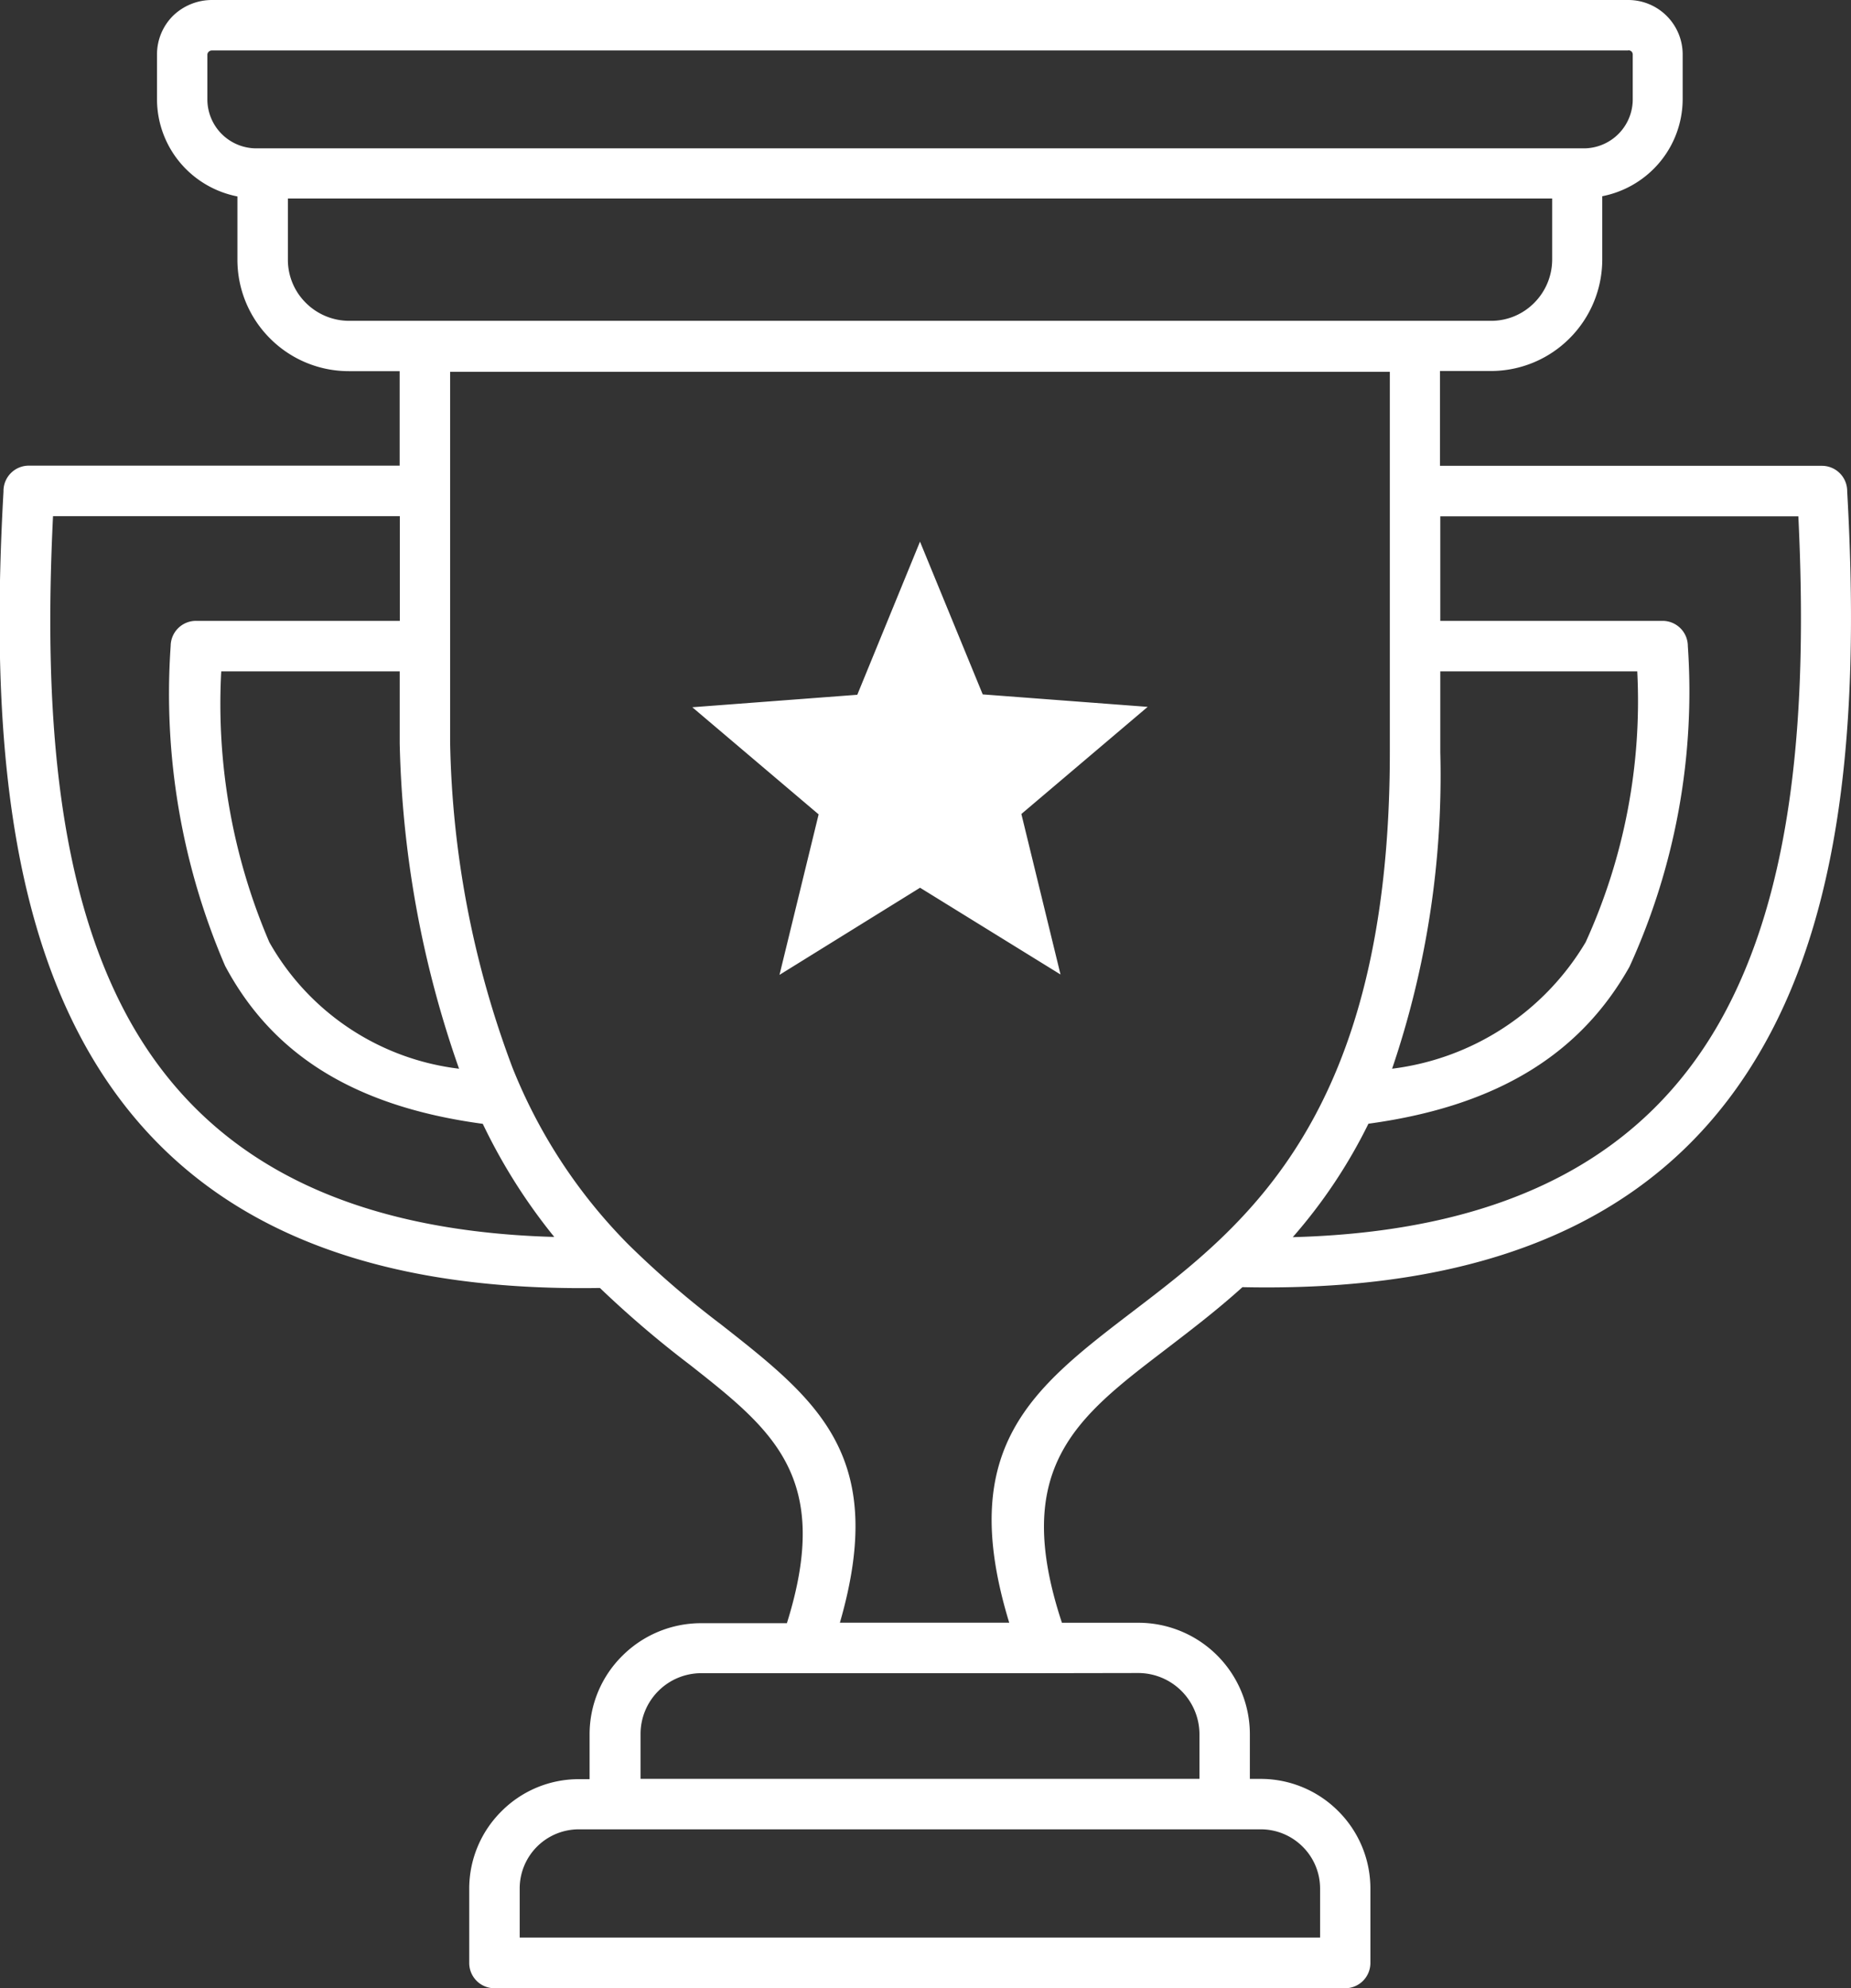 <svg xmlns="http://www.w3.org/2000/svg" width="34" height="36.509" viewBox="0 0 34 36.509"><rect x="0" y="0" width="34" height="36.509" fill="#333333" stroke="none"/><defs><style>.a{fill:#fff;}</style></defs><g transform="translate(7 0.001)"><path class="a" d="M7.344,9.477H.974c-.172,3.5.051,6.848,1.423,9.29,1.3,2.305,3.663,3.829,7.784,3.945a10.437,10.437,0,0,1-1.313-2.077c-2.475-.333-3.91-1.358-4.733-2.9a12.633,12.633,0,0,1-1-5.876A.464.464,0,0,1,3.6,11.4H7.344V9.477Zm9.554.466,1.153,2.807,3.03.229-2.32,1.967.719,2.947L16.9,16.3l-2.582,1.6.719-2.947-2.32-1.967,3.03-.229L16.9,9.943ZM.535,8.55H7.341V6.815H6.408a2.041,2.041,0,0,1-1.447-.6l0,0a2.041,2.041,0,0,1-.6-1.447V3.607a1.834,1.834,0,0,1-.942-.5,1.814,1.814,0,0,1-.535-1.286V1a1,1,0,0,1,.294-.71A1.029,1.029,0,0,1,3.889,0H29.908a1,1,0,0,1,1,1v.817a1.814,1.814,0,0,1-.535,1.286,1.834,1.834,0,0,1-.942.5V4.765a2.047,2.047,0,0,1-.6,1.447l0,0a2.041,2.041,0,0,1-1.447.6H26.45V8.553h7.017a.464.464,0,0,1,.463.463v.006c.214,3.8,0,7.481-1.548,10.2-1.569,2.763-4.459,4.522-9.56,4.412-.484.437-.974.808-1.435,1.162-1.61,1.23-2.822,2.157-1.881,5h1.408a2.049,2.049,0,0,1,2.044,2.044v.823h.2a2.01,2.01,0,0,1,1.423.591h0a2.005,2.005,0,0,1,.591,1.423v1.367a.464.464,0,0,1-.463.463H9.082a.464.464,0,0,1-.463-.463V34.679a2,2,0,0,1,.591-1.42l0,0a2,2,0,0,1,1.42-.591h.2v-.823a2.025,2.025,0,0,1,.6-1.441l0,0a2.048,2.048,0,0,1,1.441-.6h1.583c.841-2.68-.261-3.547-1.785-4.747a18.989,18.989,0,0,1-1.649-1.408c-5.042.083-7.894-1.673-9.438-4.421-1.53-2.727-1.732-6.4-1.518-10.2V9.017A.465.465,0,0,1,.535,8.55ZM15.428,29.795h3.11c-.986-3.229.428-4.308,2.291-5.731,2.044-1.56,4.7-3.586,4.7-10.252V6.827H8.268v6.8A17.809,17.809,0,0,0,9.412,19.6a9.711,9.711,0,0,0,2.13,3.25,17.423,17.423,0,0,0,1.705,1.471c1.774,1.393,3.066,2.412,2.181,5.472Zm3.755.927h-6.3a1.114,1.114,0,0,0-.79.327l0,0a1.114,1.114,0,0,0-.327.79v.823H22.032v-.823a1.126,1.126,0,0,0-1.12-1.12ZM22.5,33.589H10.633a1.087,1.087,0,0,0-.769.318l0,0a1.087,1.087,0,0,0-.318.769v.9H24.248v-.9a1.082,1.082,0,0,0-.321-.769v0a1.087,1.087,0,0,0-.769-.318ZM26.456,11.4H30.54a.464.464,0,0,1,.463.463,12.157,12.157,0,0,1-1.072,5.888c-.859,1.527-2.323,2.546-4.795,2.882a9.552,9.552,0,0,1-1.39,2.083c4.138-.11,6.524-1.634,7.837-3.942,1.387-2.442,1.619-5.79,1.45-9.293H26.456V11.4Zm3.619.927H26.456v1.485a16.712,16.712,0,0,1-.885,5.811A4.825,4.825,0,0,0,29.126,17.3a10.671,10.671,0,0,0,.948-4.97Zm-22.73,0H4.064A11.09,11.09,0,0,0,4.947,17.3a4.633,4.633,0,0,0,3.485,2.323,19.191,19.191,0,0,1-1.09-5.977v-.021h0v-1.3ZM29.908.927H3.889a.081.081,0,0,0-.056.024.076.076,0,0,0-.024.056v.817a.9.9,0,0,0,.9.9H29.091a.9.9,0,0,0,.9-.9V1a.081.081,0,0,0-.024-.056.094.094,0,0,0-.056-.021Zm-1.4,2.718H5.288V4.768a1.111,1.111,0,0,0,.33.793,1.128,1.128,0,0,0,.793.33H27.388a1.111,1.111,0,0,0,.793-.33,1.128,1.128,0,0,0,.33-.793V3.645Z" transform="translate(-7 -0.001)"/></g></svg>